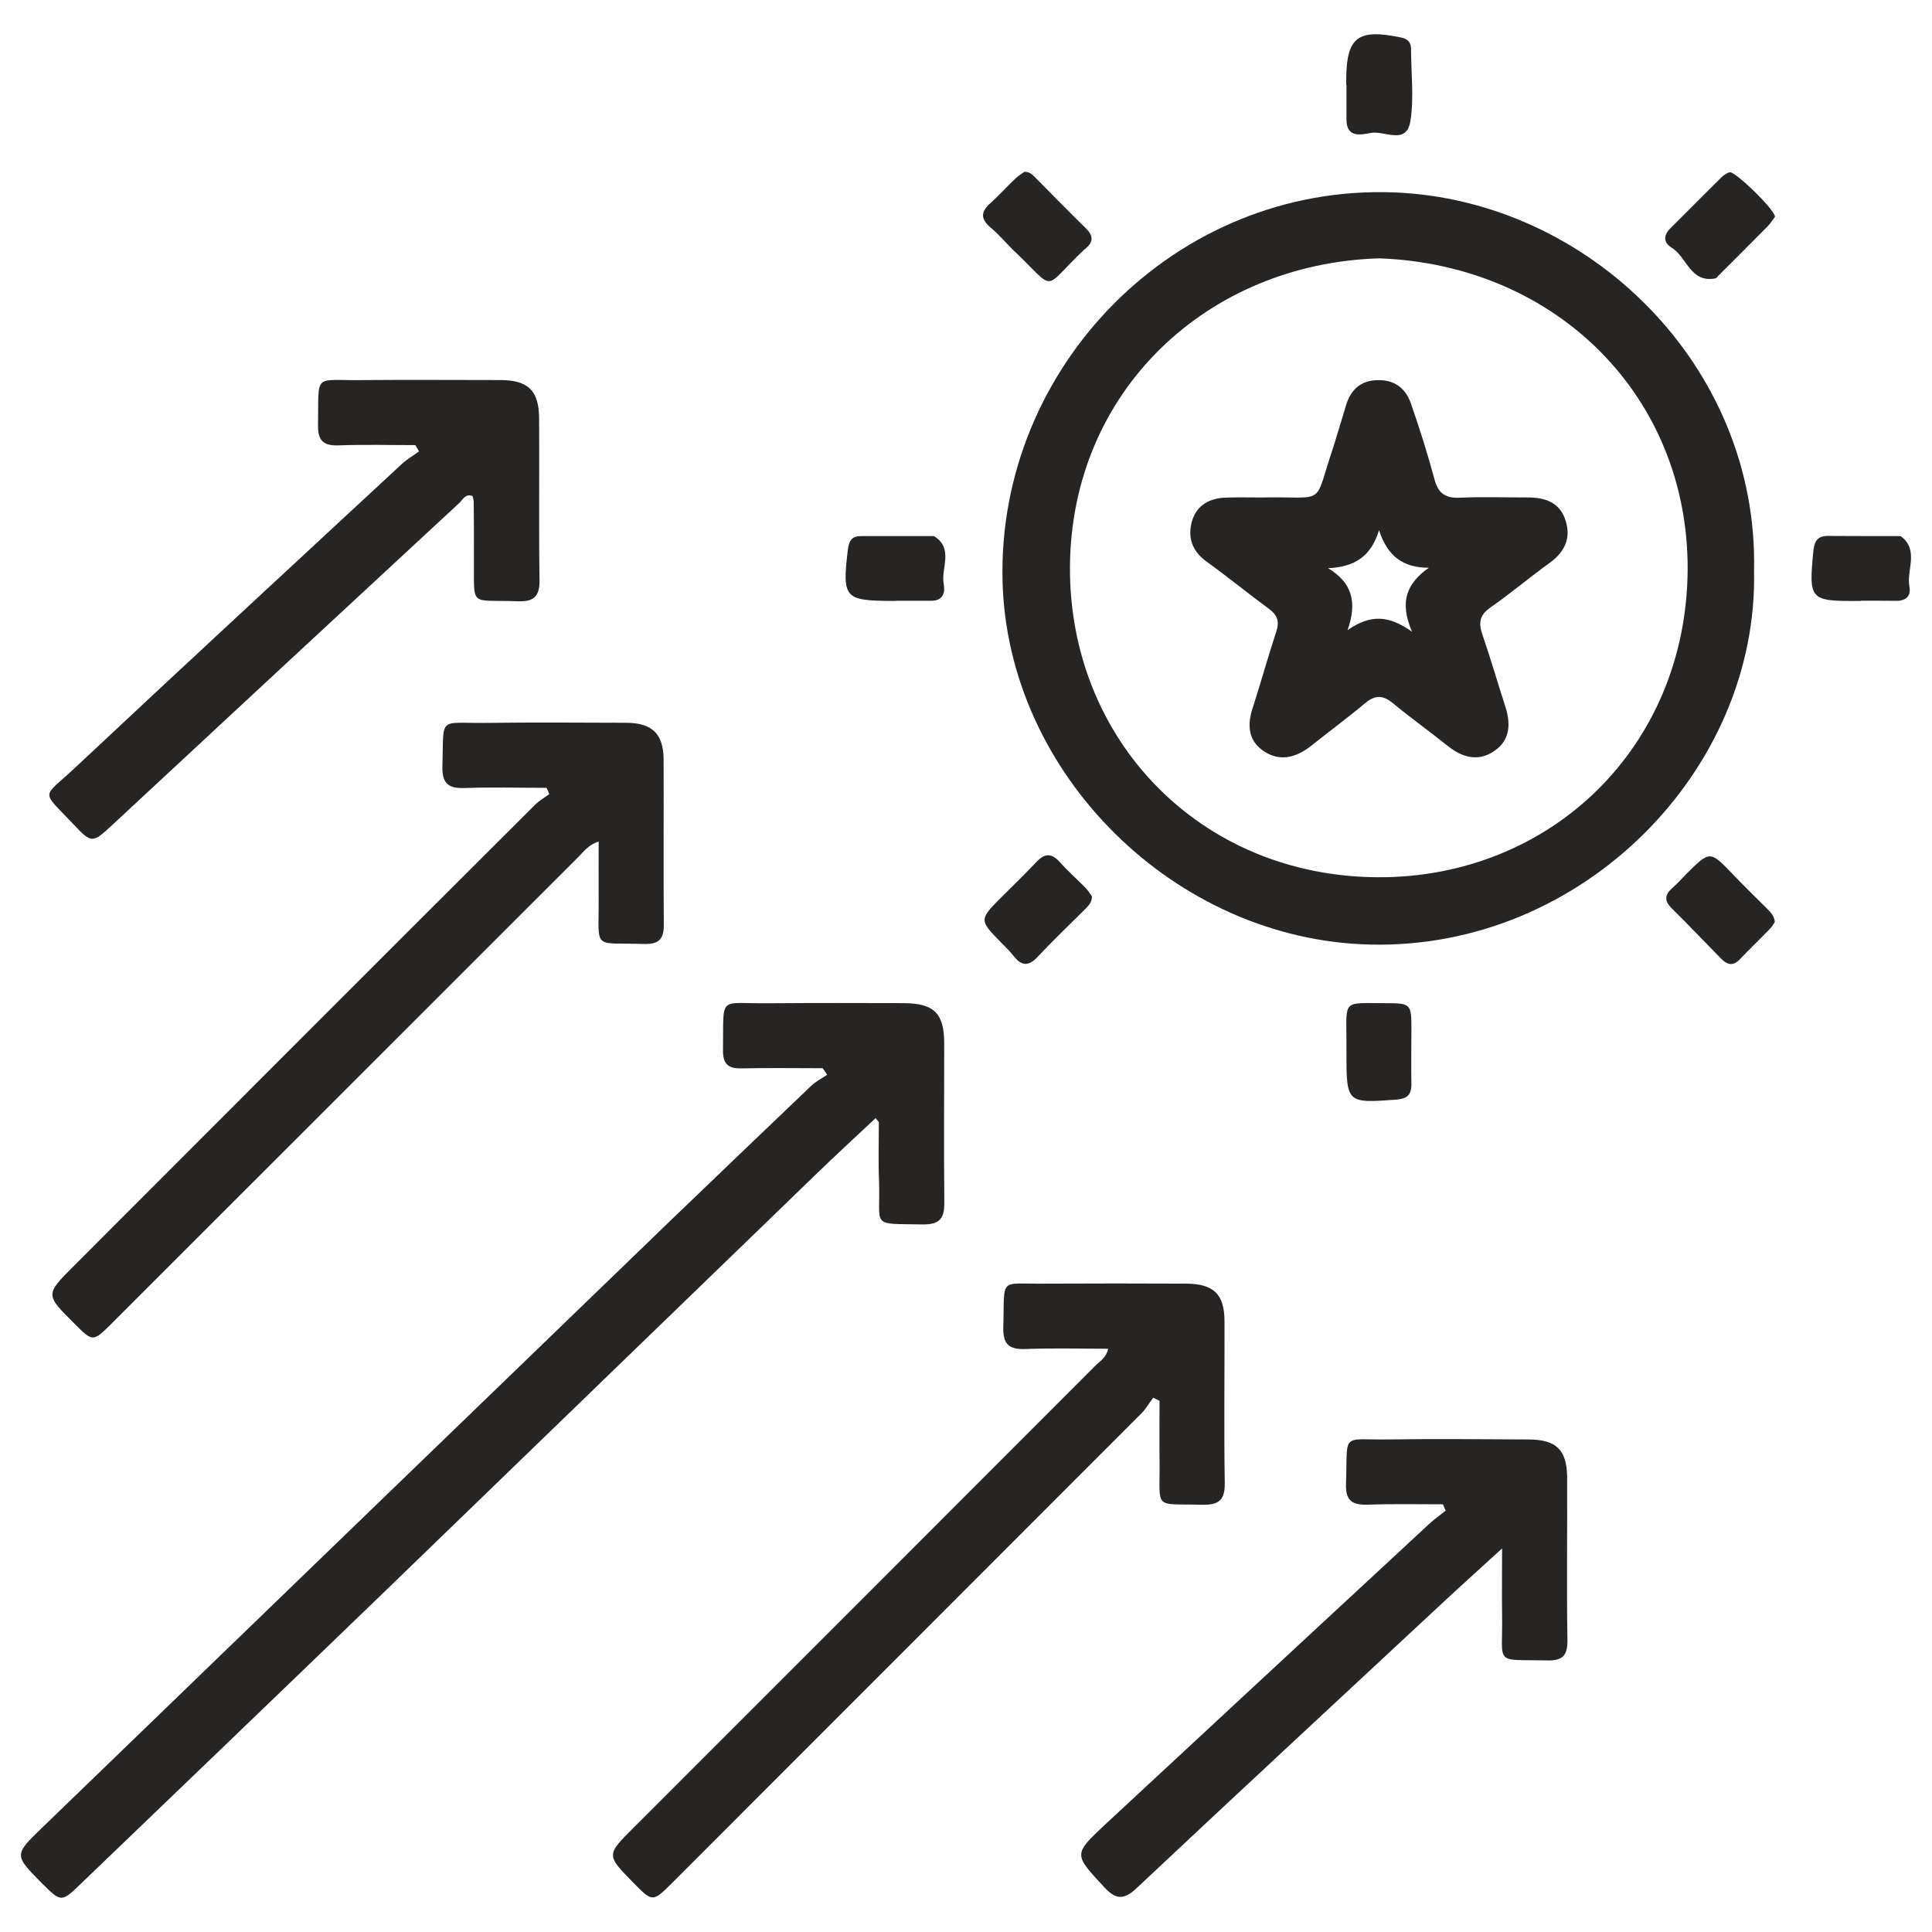 <?xml version="1.0" encoding="UTF-8"?>
<!-- Generator: Adobe Illustrator 16.0.0, SVG Export Plug-In . SVG Version: 6.00 Build 0)  -->
<!DOCTYPE svg PUBLIC "-//W3C//DTD SVG 1.1//EN" "http://www.w3.org/Graphics/SVG/1.1/DTD/svg11.dtd">
<svg version="1.1" id="Layer_1" xmlns="http://www.w3.org/2000/svg" xmlns:xlink="http://www.w3.org/1999/xlink" x="0px" y="0px" width="46px" height="46px" viewBox="-14 -7 46 46" enable-background="new -14 -7 46 46" xml:space="preserve">
<g>
	<path fill="#272424" d="M27.763,6.587c0.104,4.762-4.095,9.021-9.137,8.903c-4.657-0.108-8.645-4.066-8.756-8.659   c-0.125-5.103,4.125-9.45,9.327-9.25C23.818-2.236,27.872,1.701,27.763,6.587 M18.838-0.849c-4.084,0.122-7.339,3.152-7.363,7.353   c-0.017,4.107,3.095,7.367,7.342,7.383c4.1,0.012,7.336-3.095,7.365-7.32C26.202,2.447,23.064-0.695,18.838-0.849"/>
	<path fill="#272424" d="M5.587,18.434c-0.64,0-1.289-0.011-1.938,0.004c-0.319,0.006-0.439-0.112-0.435-0.435   c0.022-1.329-0.139-1.102,1.092-1.116c1.066-0.008,2.133-0.006,3.2-0.003c0.739,0.001,0.977,0.246,0.975,0.968   c0,1.253-0.01,2.504,0.003,3.756c0.005,0.389-0.092,0.551-0.519,0.545c-1.258-0.023-0.997,0.087-1.036-1.035   c-0.019-0.462-0.004-0.928-0.005-1.392c0-0.021-0.032-0.044-0.076-0.104c-0.486,0.456-0.971,0.901-1.442,1.359   C2.062,24.212-1.277,27.449-4.62,30.68c-2.477,2.394-4.966,4.78-7.452,7.168c-0.467,0.451-0.47,0.449-0.933-0.011   c-0.659-0.668-0.664-0.672,0.004-1.316c4.998-4.832,10-9.664,15.001-14.494c1.102-1.059,2.206-2.116,3.311-3.171   c0.114-0.107,0.254-0.181,0.384-0.266C5.659,18.534,5.625,18.484,5.587,18.434"/>
	<path fill="#272424" d="M-0.987,11.758c-0.646,0-1.294-0.019-1.931,0.004c-0.394,0.018-0.559-0.094-0.549-0.514   c0.041-1.211-0.125-1.024,1.04-1.036c1.111-0.015,2.229-0.006,3.338-0.003c0.61,0.003,0.883,0.258,0.889,0.866   c0.005,1.313-0.006,2.626,0.005,3.938c0.004,0.337-0.113,0.469-0.453,0.463c-1.264-0.042-1.09,0.171-1.098-1.072   c-0.003-0.441,0-0.885,0-1.368c-0.259,0.083-0.368,0.258-0.509,0.393c-3.696,3.693-7.388,7.385-11.08,11.076   c-0.453,0.451-0.453,0.451-0.895,0.007c-0.695-0.689-0.695-0.689-0.005-1.377c3.659-3.662,7.312-7.324,10.98-10.979   c0.099-0.097,0.226-0.17,0.333-0.249C-0.94,11.854-0.965,11.805-0.987,11.758"/>
	<path fill="#272424" d="M13.458,26.279c-0.094,0.123-0.17,0.259-0.277,0.369C9.454,30.373,5.737,34.1,2.011,37.824   c-0.472,0.469-0.474,0.469-0.923,0.01c-0.657-0.666-0.657-0.666-0.004-1.316c3.668-3.669,7.34-7.338,11.003-11.009   c0.108-0.105,0.252-0.182,0.297-0.396c-0.659,0-1.305-0.018-1.946,0.006c-0.383,0.016-0.56-0.081-0.55-0.509   c0.038-1.229-0.133-1.032,1.02-1.047c1.118-0.006,2.226-0.005,3.336,0c0.654,0.004,0.909,0.253,0.911,0.892   c0.004,1.282-0.015,2.565,0.006,3.849c0.006,0.411-0.134,0.53-0.533,0.524c-1.174-0.032-1.008,0.138-1.019-1.002   c-0.006-0.492-0.001-0.981-0.001-1.473L13.458,26.279z"/>
	<path fill="#272424" d="M-4.111,3.598c-0.611,0-1.226-0.016-1.834,0.006c-0.359,0.013-0.489-0.119-0.483-0.48   c0.023-1.26-0.129-1.059,1.045-1.074c1.096-0.01,2.195-0.001,3.294-0.001C-1.425,2.05-1.166,2.297-1.164,2.97   c0.009,1.279-0.01,2.563,0.01,3.844C-1.15,7.202-1.29,7.33-1.67,7.316C-2.848,7.271-2.704,7.489-2.716,6.29   c0-0.45,0-0.899-0.005-1.343c0-0.045-0.018-0.091-0.027-0.135c-0.165-0.066-0.227,0.073-0.303,0.151   c-2.757,2.552-5.506,5.104-8.252,7.657c-0.498,0.464-0.508,0.475-0.965-0.012c-0.762-0.809-0.736-0.59,0.039-1.313   c2.593-2.432,5.198-4.838,7.803-7.254c0.121-0.111,0.269-0.195,0.403-0.294L-4.111,3.598z"/>
	<path fill="#272424" d="M20.355,28.817c-0.59,0-1.195-0.013-1.787,0.009c-0.37,0.011-0.534-0.092-0.52-0.495   c0.044-1.257-0.144-1.04,1.058-1.059c1.094-0.017,2.192-0.002,3.29,0.001c0.654,0.002,0.905,0.245,0.917,0.881   c0.006,1.296-0.014,2.594,0.007,3.894c0.003,0.352-0.1,0.495-0.473,0.486c-1.297-0.029-1.063,0.138-1.083-1.081   c-0.007-0.492,0-0.986,0-1.585c-0.537,0.492-1.012,0.915-1.477,1.351c-2.406,2.242-4.82,4.476-7.216,6.729   c-0.302,0.285-0.498,0.296-0.782-0.018c-0.721-0.779-0.742-0.773,0.023-1.488c2.572-2.39,5.145-4.774,7.714-7.156   c0.125-0.116,0.264-0.213,0.396-0.319C20.396,28.919,20.382,28.869,20.355,28.817"/>
	<path fill="#272424" d="M11.999,14.343c0,0.148-0.088,0.223-0.157,0.297c-0.385,0.384-0.777,0.757-1.144,1.15   c-0.219,0.231-0.387,0.201-0.565-0.031c-0.084-0.108-0.193-0.208-0.287-0.308C9.304,14.9,9.304,14.9,9.872,14.334   c0.272-0.27,0.548-0.539,0.813-0.82c0.199-0.205,0.351-0.199,0.545,0.007c0.192,0.218,0.415,0.412,0.621,0.624   C11.911,14.206,11.958,14.288,11.999,14.343"/>
	<path fill="#272424" d="M28.261-1.838c-0.046,0.06-0.103,0.154-0.178,0.23c-0.375,0.382-0.76,0.762-1.143,1.146   c-0.037,0.031-0.062,0.085-0.102,0.091c-0.599,0.111-0.674-0.517-1.044-0.737c-0.193-0.12-0.189-0.294-0.018-0.461   c0.404-0.403,0.807-0.809,1.211-1.21c0.056-0.051,0.125-0.103,0.199-0.119C27.309-2.926,28.261-2.009,28.261-1.838"/>
	<path fill="#272424" d="M10.392-2.91c0.137,0,0.192,0.078,0.263,0.142c0.401,0.403,0.797,0.814,1.204,1.208   c0.168,0.166,0.18,0.312,0,0.466c-0.008,0.009-0.017,0.022-0.035,0.029c-1.051,0.989-0.632,1.031-1.711,0.007   C9.937-1.229,9.782-1.42,9.587-1.58C9.366-1.769,9.333-1.935,9.564-2.147c0.218-0.196,0.411-0.412,0.625-0.614   C10.26-2.824,10.335-2.869,10.392-2.91"/>
	<path fill="#272424" d="M28.258,14.953c-0.037,0.051-0.07,0.122-0.126,0.171c-0.233,0.242-0.483,0.479-0.715,0.724   c-0.161,0.167-0.301,0.116-0.438-0.023c-0.39-0.396-0.77-0.797-1.165-1.188c-0.191-0.182-0.188-0.331,0.012-0.5   c0.111-0.1,0.216-0.217,0.324-0.327c0.563-0.561,0.563-0.558,1.099-0.003c0.264,0.278,0.544,0.548,0.817,0.822   C28.15,14.717,28.244,14.796,28.258,14.953"/>
	<path fill="#272424" d="M30.309,7.308h-0.043c-1.184,0.009-1.205-0.023-1.088-1.213c0.027-0.223,0.108-0.335,0.341-0.335   c0.535,0.004,1.074,0.003,1.619,0.004c0.041,0,0.101-0.007,0.133,0.013c0.424,0.337,0.116,0.795,0.192,1.192   c0.042,0.223-0.088,0.34-0.319,0.337c-0.278-0.004-0.556-0.003-0.835-0.003V7.308z"/>
	<path fill="#272424" d="M7.33,7.308c-0.031,0-0.058,0-0.091,0c-1.14-0.006-1.19-0.07-1.05-1.236   C6.218,5.863,6.29,5.764,6.501,5.764c0.559,0,1.106,0,1.665,0c0.03,0,0.072-0.004,0.09,0.012c0.454,0.3,0.142,0.754,0.214,1.132   c0.041,0.211-0.026,0.401-0.306,0.396c-0.275-0.001-0.557,0-0.834,0V7.308z"/>
	<path fill="#272424" d="M18.058,18.027v-0.229c0-1.007-0.103-0.914,0.914-0.913c0.63,0.002,0.633,0.009,0.633,0.645   c0,0.428-0.009,0.861,0,1.289c0,0.257-0.111,0.342-0.363,0.363C18.058,19.267,18.058,19.271,18.058,18.027"/>
	<path fill="#272424" d="M18.053-4.979v-0.139c0.008-1,0.277-1.204,1.304-0.989c0.163,0.032,0.239,0.116,0.239,0.275   c0.001,0.571,0.073,1.151-0.014,1.708c-0.089,0.595-0.625,0.223-0.952,0.29c-0.22,0.044-0.569,0.122-0.571-0.313   c-0.001-0.275,0-0.554,0-0.832H18.053z"/>
	<path fill="#272424" d="M16.017,4.845c1.61-0.035,1.235,0.252,1.725-1.186c0.105-0.337,0.205-0.677,0.309-1.018   c0.111-0.359,0.342-0.577,0.737-0.59c0.41-0.013,0.68,0.189,0.806,0.56c0.209,0.596,0.398,1.198,0.563,1.811   c0.089,0.328,0.259,0.439,0.589,0.429c0.536-0.026,1.082-0.006,1.621-0.007c0.424-0.003,0.781,0.122,0.911,0.558   c0.132,0.412-0.027,0.746-0.381,0.999c-0.478,0.346-0.926,0.725-1.406,1.059c-0.271,0.189-0.293,0.375-0.19,0.667   c0.19,0.551,0.352,1.115,0.533,1.673c0.138,0.417,0.134,0.814-0.256,1.081c-0.38,0.262-0.756,0.157-1.104-0.117   c-0.431-0.347-0.887-0.672-1.314-1.024c-0.229-0.189-0.413-0.198-0.65-0.004c-0.423,0.356-0.873,0.686-1.305,1.031   c-0.348,0.267-0.727,0.378-1.116,0.117c-0.393-0.265-0.393-0.653-0.249-1.074c0.188-0.584,0.352-1.179,0.546-1.767   c0.081-0.242,0.034-0.398-0.179-0.551c-0.495-0.365-0.974-0.756-1.477-1.119c-0.349-0.252-0.458-0.577-0.349-0.968   c0.12-0.393,0.434-0.548,0.823-0.558C15.51,4.838,15.816,4.845,16.017,4.845 M20.021,6.518c-0.617,0-0.984-0.274-1.187-0.894   c-0.196,0.646-0.604,0.875-1.213,0.905c0.558,0.334,0.706,0.792,0.463,1.475c0.537-0.375,0.97-0.363,1.536,0.037   C19.304,7.313,19.509,6.877,20.021,6.518"/>
</g>
</svg>